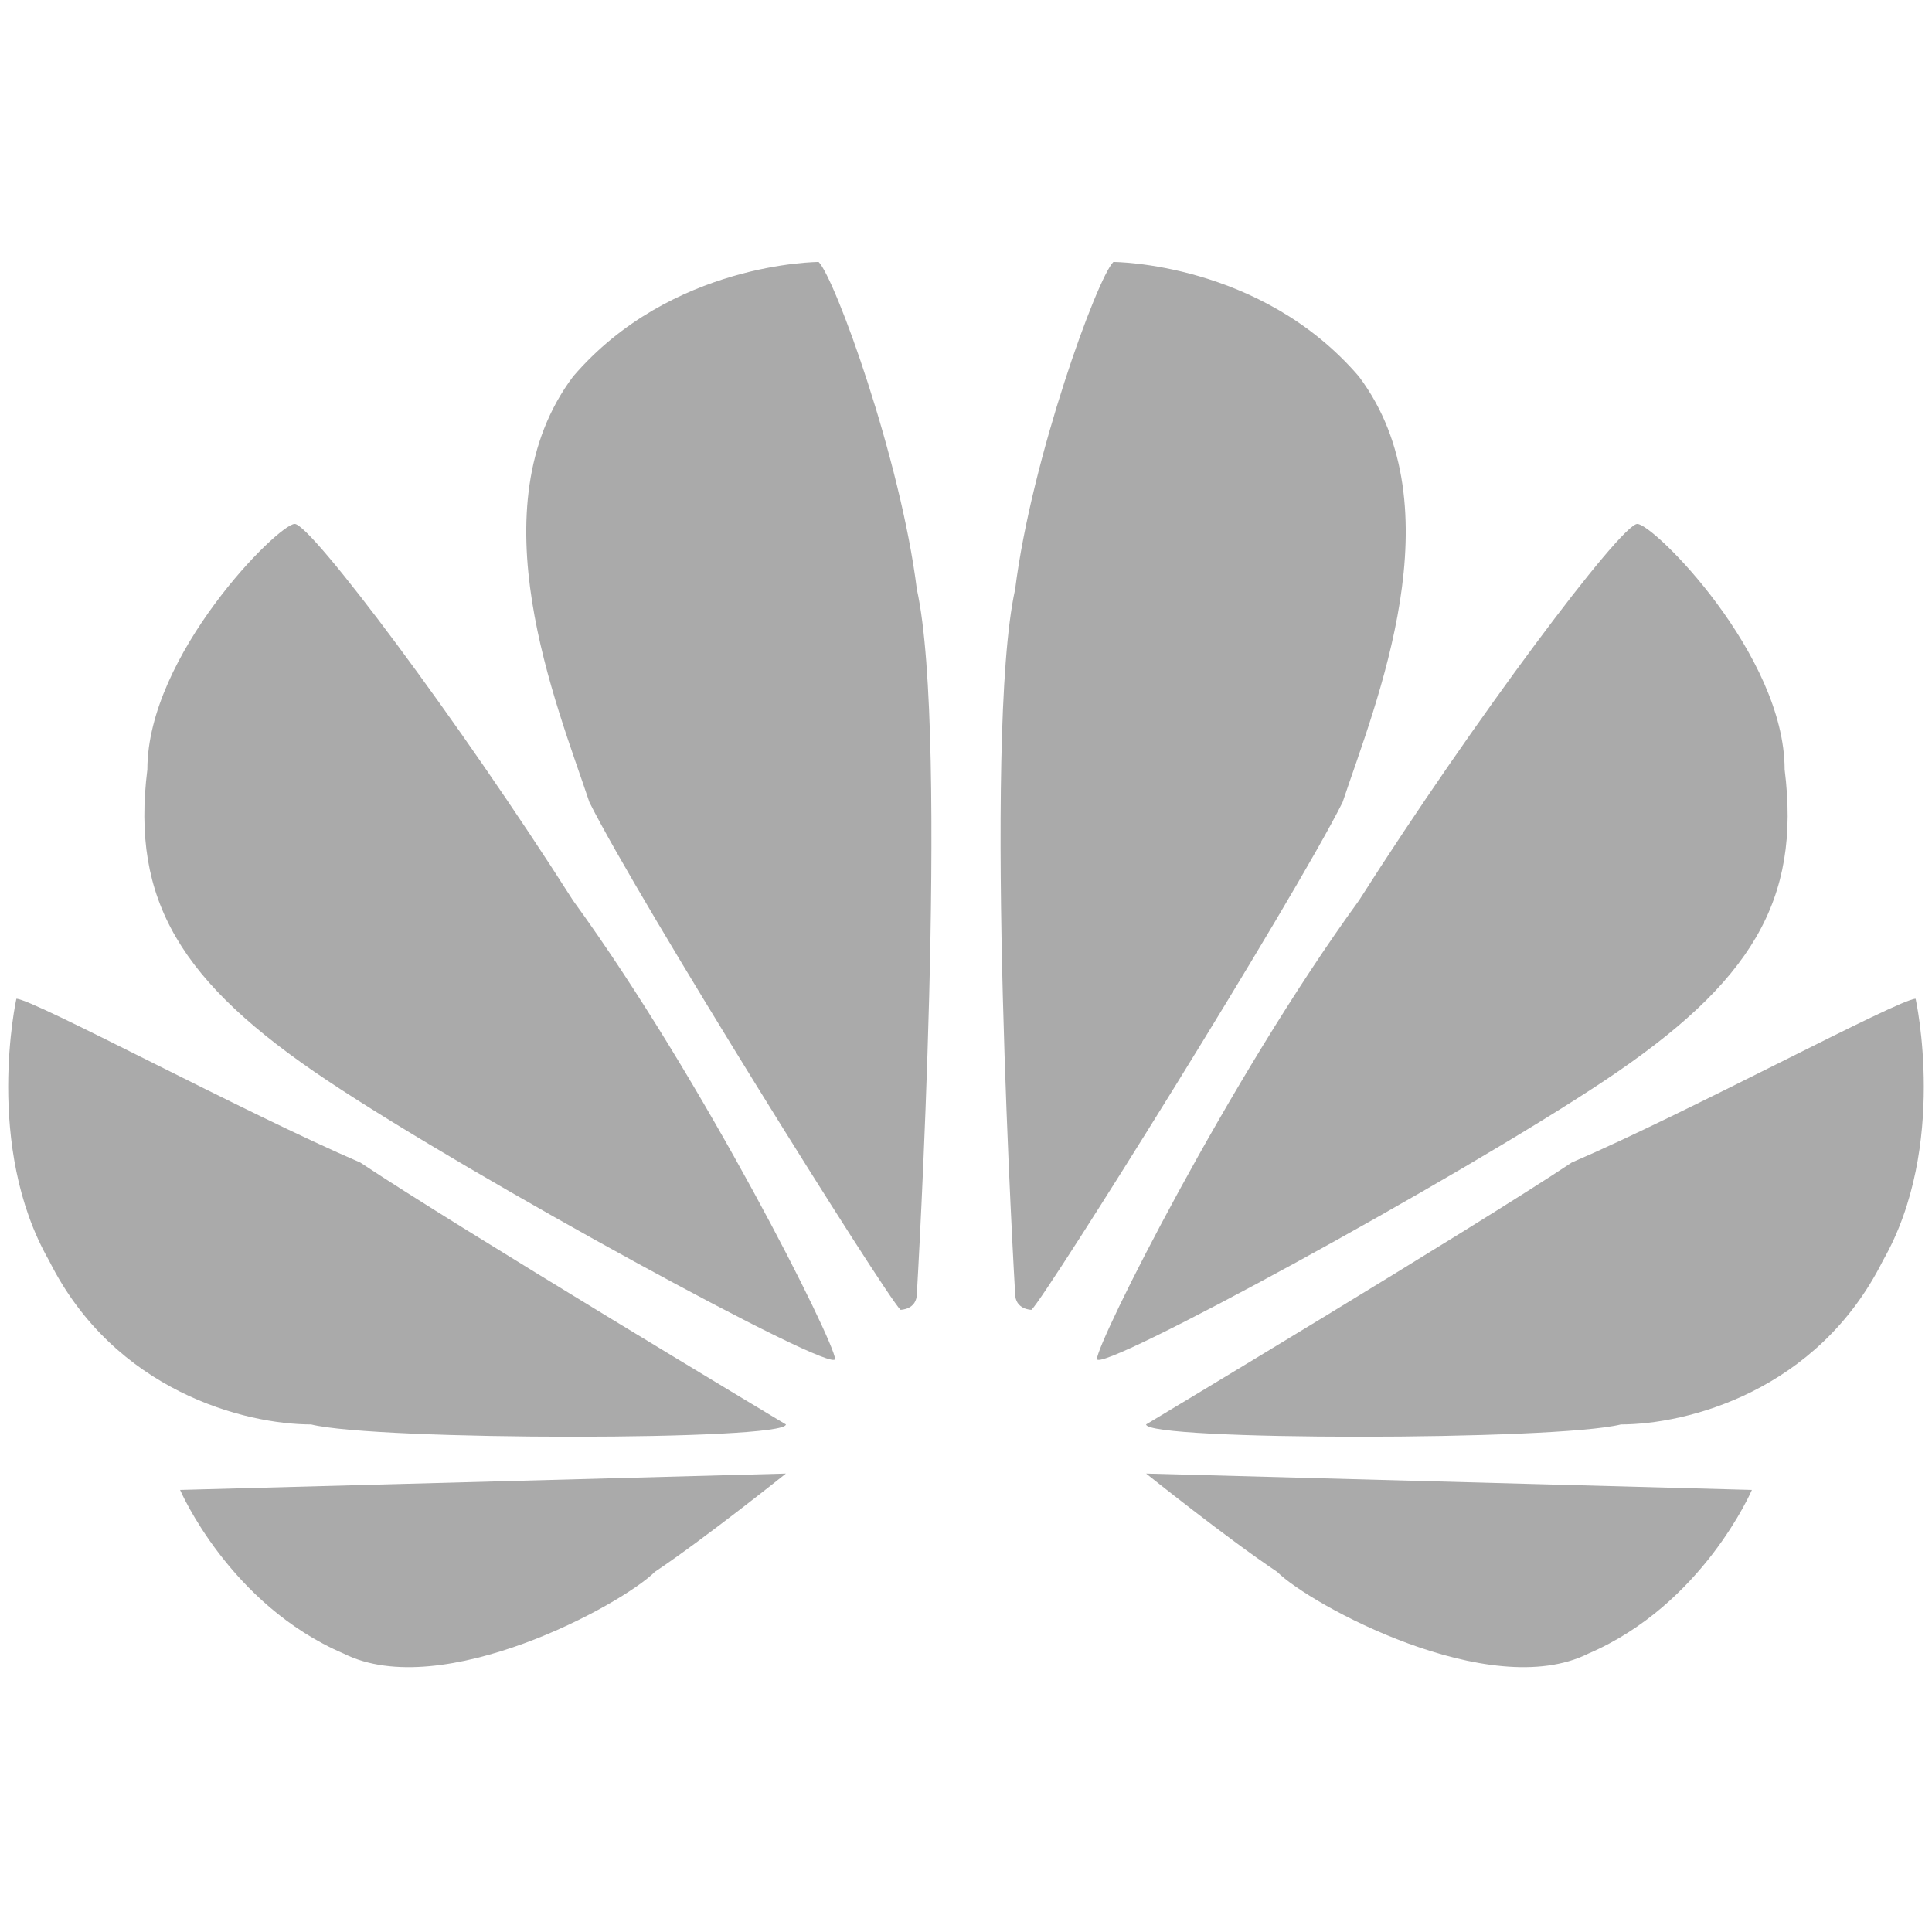 <svg class="icon" style="width: 1em;height: 1em;vertical-align: middle;fill: #aaa;overflow: hidden;" viewBox="0 0 1024 1024" version="1.1" xmlns="http://www.w3.org/2000/svg" p-id="2225"><path d="M433.898 138.847s-78.102 0-130.169 60.746c-52.068 69.424-8.678 173.559 8.678 225.627 26.034 52.068 156.203 260.339 164.881 269.017 0 0 8.678 0 8.678-8.678 0 0 17.356-295.051 0-373.153-8.678-69.424-43.39-164.881-52.068-173.559zM156.203 277.695c-8.678 0-78.102 69.424-78.102 130.169-8.678 69.424 17.356 112.814 95.458 164.881s269.017 156.203 269.017 147.525-69.424-147.525-138.847-242.983c-60.746-95.458-138.847-199.593-147.525-199.593z m26.034 598.78c52.068 26.034 147.525-26.034 164.881-43.39 26.034-17.356 69.424-52.068 69.424-52.068l-321.085 8.678s26.034 60.746 86.78 86.78z m8.678-260.339C130.169 590.102 17.356 529.356 8.678 529.356c0 0-17.356 78.102 17.356 138.847 34.712 69.424 104.136 86.78 138.847 86.78 34.712 8.678 251.661 8.678 251.661 0 0 0-173.559-104.136-225.627-138.847z m529.356-416.542c-52.068-60.746-130.169-60.746-130.169-60.746-8.678 8.678-43.39 104.136-52.068 173.559-17.356 78.102 0 373.153 0 373.153 0 8.678 8.678 8.678 8.678 8.678 8.678-8.678 138.847-216.949 164.881-269.017 17.356-52.068 60.746-156.203 8.678-225.627z m295.051 329.763c-8.678 0-121.492 60.746-182.237 86.78-52.068 34.712-225.627 138.847-225.627 138.847 0 8.678 216.949 8.678 251.661 0 34.712 0 104.136-17.356 138.847-86.78 34.712-60.746 17.356-138.847 17.356-138.847zM676.881 833.085c17.356 17.356 112.814 69.424 164.881 43.39 60.746-26.034 86.78-86.78 86.78-86.78l-321.085-8.678s43.39 34.712 69.424 52.068z m269.017-425.22c0-60.746-69.424-130.169-78.102-130.169S781.017 381.831 720.271 477.288c-69.424 95.458-138.847 234.305-138.847 242.983s190.915-95.458 269.017-147.525 104.136-95.458 95.458-164.881z" p-id="2226"></path></svg>